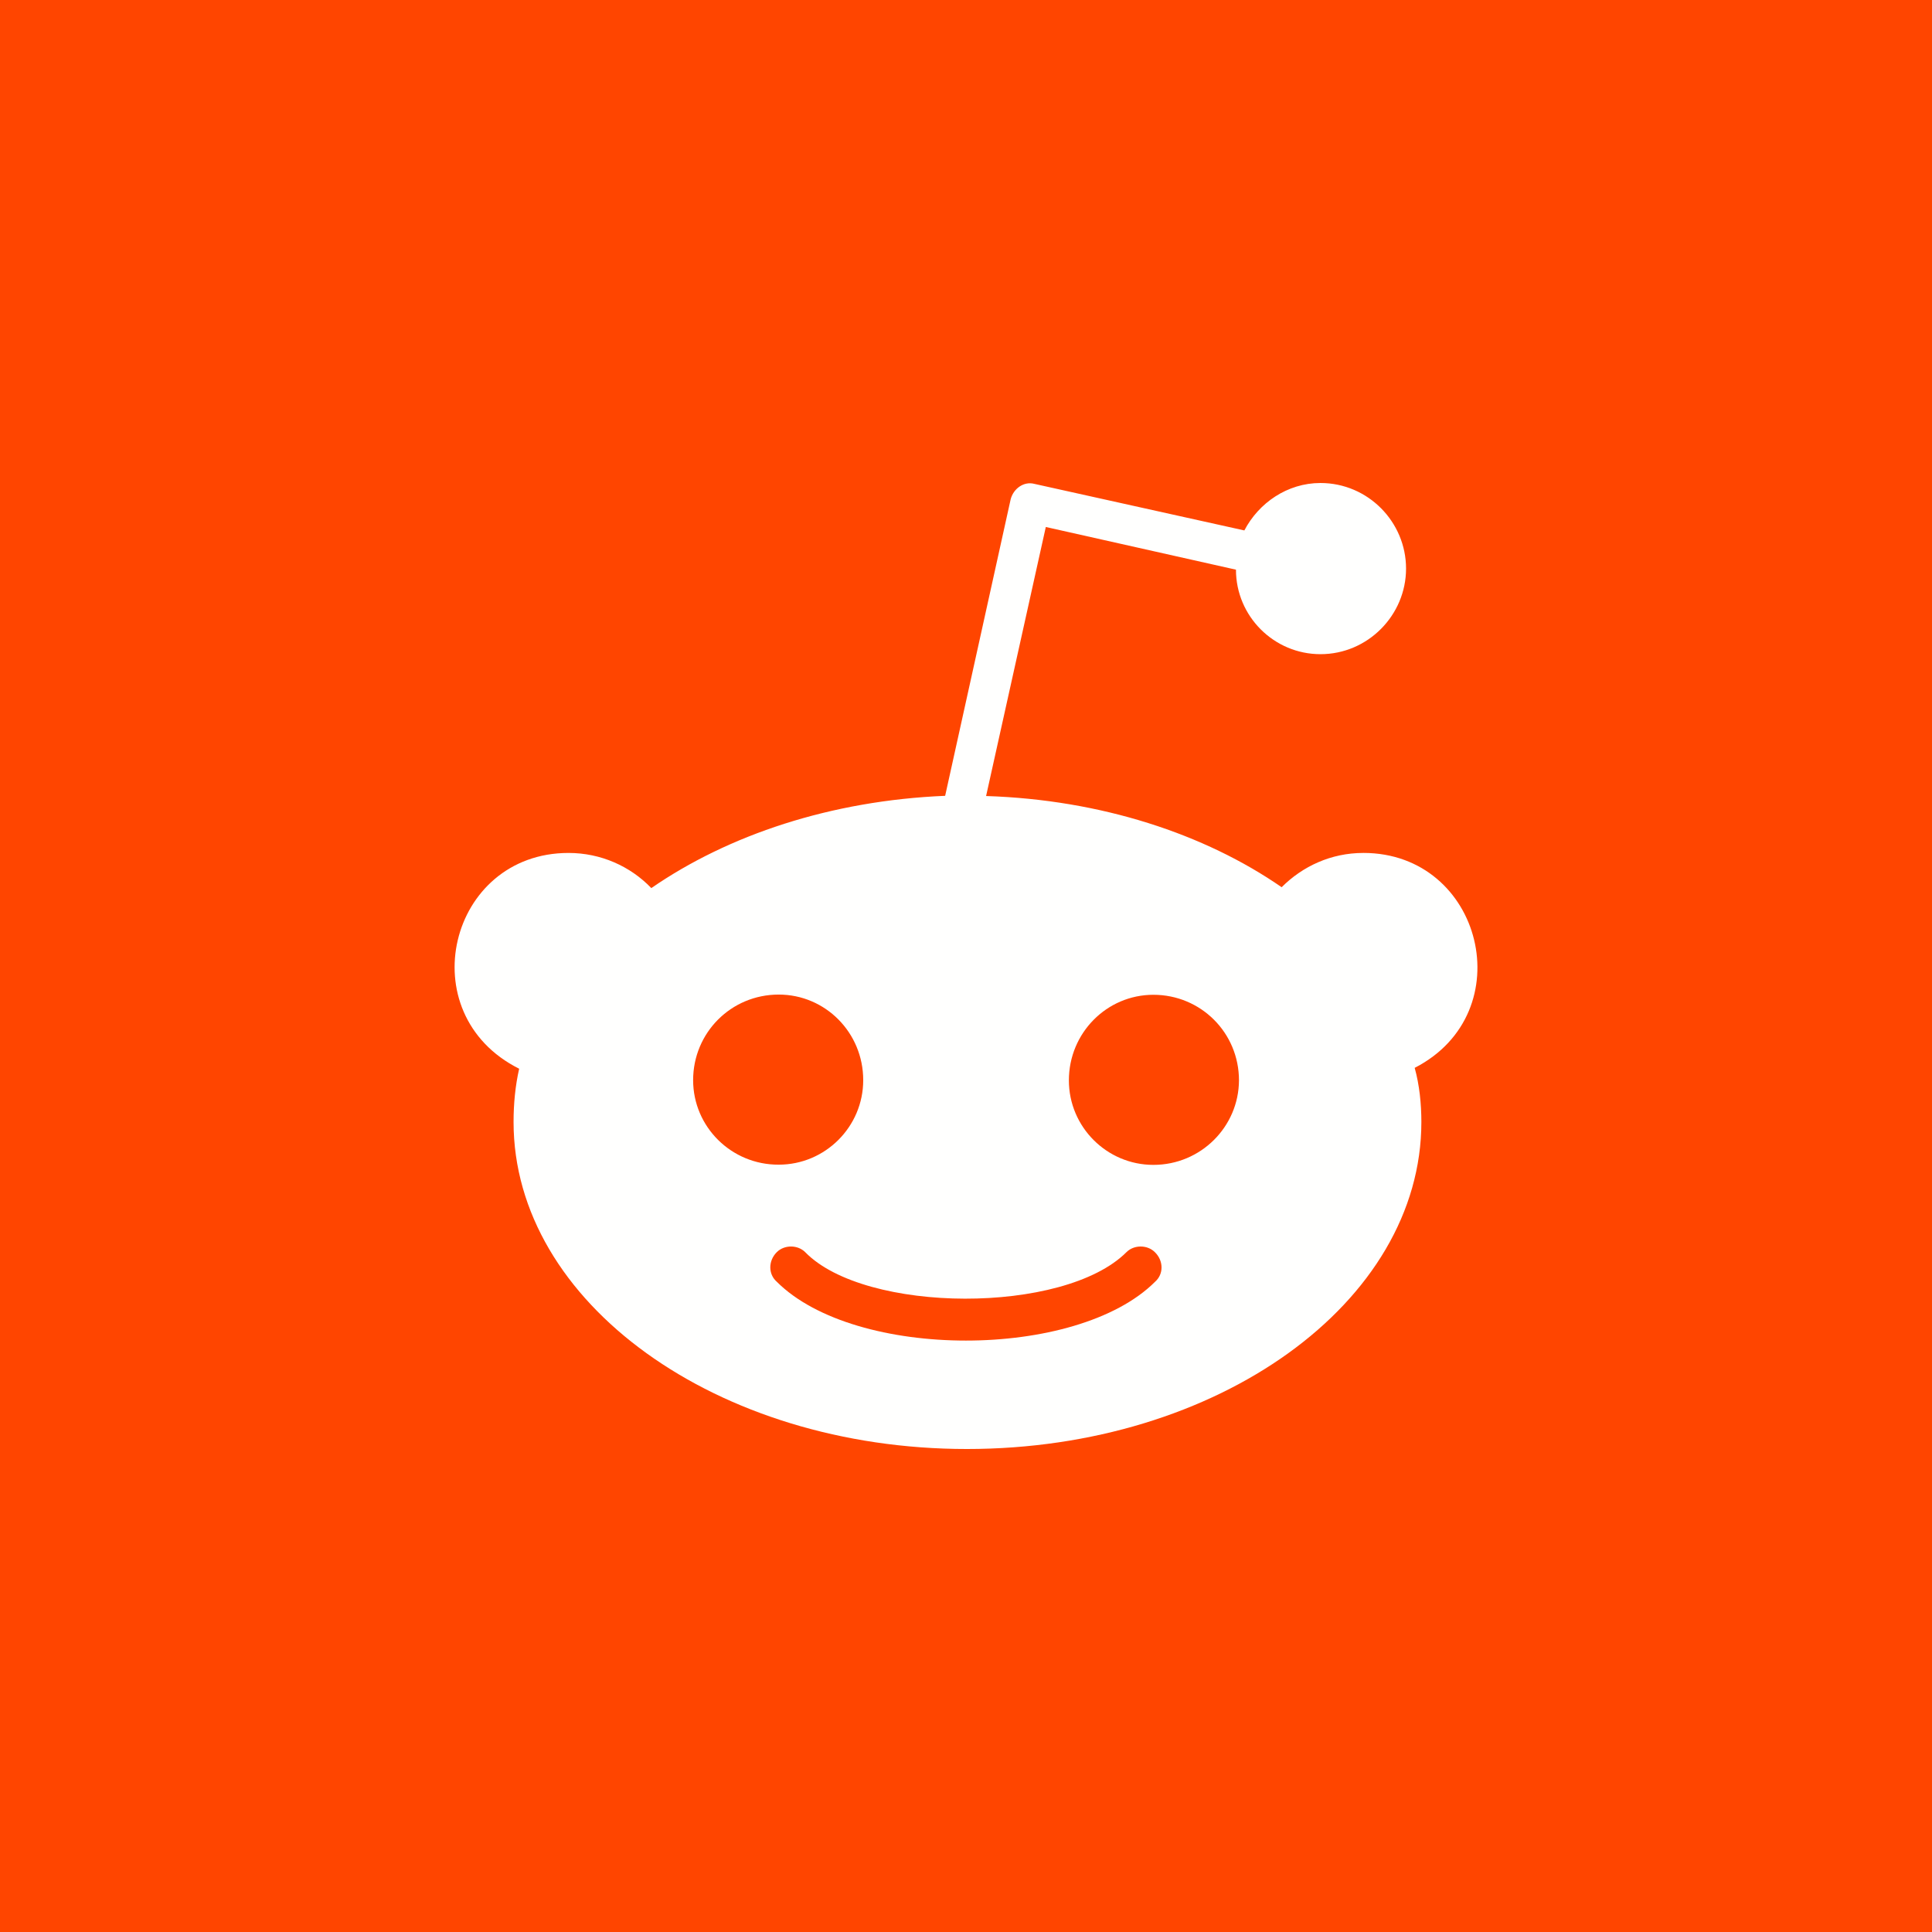 <?xml version="1.0" encoding="UTF-8" standalone="no"?>
<!-- Created with Inkscape (http://www.inkscape.org/) -->

<svg
   width="100"
   height="100"
   viewBox="0 0 100 100"
   version="1.1"
   id="svg2635"
   inkscape:version="1.1.1 (3bf5ae0d25, 2021-09-20, custom)"
   sodipodi:docname="reddit.svg"
   inkscape:export-filename="/mnt/data/Desktop/KDE/mozicons/yt.png"
   inkscape:export-xdpi="96"
   inkscape:export-ydpi="96"
   xmlns:inkscape="http://www.inkscape.org/namespaces/inkscape"
   xmlns:sodipodi="http://sodipodi.sourceforge.net/DTD/sodipodi-0.dtd"
   xmlns="http://www.w3.org/2000/svg"
   xmlns:svg="http://www.w3.org/2000/svg"
   xmlns:rdf="http://www.w3.org/1999/02/22-rdf-syntax-ns#"
   xmlns:cc="http://creativecommons.org/ns#"
   xmlns:dc="http://purl.org/dc/elements/1.1/">
  <defs
     id="defs2629" />
  <sodipodi:namedview
     id="base"
     pagecolor="#ffffff"
     bordercolor="#666666"
     borderopacity="1.0"
     inkscape:pageopacity="0.0"
     inkscape:pageshadow="2"
     inkscape:zoom="3.959798"
     inkscape:cx="65.912454"
     inkscape:cy="23.738585"
     inkscape:document-units="px"
     inkscape:current-layer="layer1"
     inkscape:pagecheckerboard="true"
     showgrid="false"
     units="px"
     width="500px"
     borderlayer="true"
     inkscape:window-width="1920"
     inkscape:window-height="1029"
     inkscape:window-x="0"
     inkscape:window-y="0"
     inkscape:window-maximized="1"
     inkscape:lockguides="true" />
  <g
     inkscape:label="Layer 1"
     inkscape:groupmode="layer"
     id="layer1">
    <rect
       style="fill:#ff4500;fill-opacity:1;stroke-width:21.287;stroke-linecap:round;stroke-linejoin:round"
       id="rect853"
       width="100"
       height="100"
       x="0"
       y="0"
       inkscape:label="bg" />
    <path
       d="m 70.567,44.148 c -1.674,0 -3.147,0.692 -4.229,1.774 -3.983,-2.756 -9.351,-4.53 -15.298,-4.72 l 3.091,-13.925 9.842,2.209 c 0,2.41 1.964,4.374 4.374,4.374 2.455,0 4.43,-2.02 4.43,-4.43 0,-2.41 -1.964,-4.43 -4.43,-4.43 -1.718,0 -3.202,1.038 -3.939,2.455 l -10.868,-2.41 c -0.547,-0.145 -1.082,0.245 -1.227,0.792 l -3.392,15.354 c -5.903,0.245 -11.214,2.02 -15.209,4.776 -1.082,-1.127 -2.611,-1.819 -4.285,-1.819 -6.204,0 -8.235,8.324 -2.555,11.169 -0.201,0.881 -0.29,1.819 -0.29,2.756 0,9.351 10.533,16.927 23.466,16.927 12.988,0 23.522,-7.576 23.522,-16.927 0,-0.937 -0.1,-1.919 -0.346,-2.801 5.568,-2.857 3.515,-11.125 -2.656,-11.125 z m -34.691,11.761 c 0,-2.455 1.964,-4.43 4.43,-4.43 2.41,0 4.374,1.964 4.374,4.43 0,2.41 -1.964,4.374 -4.374,4.374 -2.455,0.011 -4.43,-1.964 -4.43,-4.374 z m 23.912,10.433 c -4.062,4.062 -15.521,4.062 -19.583,0 -0.446,-0.391 -0.446,-1.082 0,-1.529 0.391,-0.391 1.082,-0.391 1.473,0 3.102,3.18 13.39,3.236 16.626,0 0.391,-0.391 1.082,-0.391 1.473,0 0.457,0.446 0.457,1.138 0.011,1.529 z m -0.089,-6.048 c -2.41,0 -4.374,-1.964 -4.374,-4.374 0,-2.455 1.964,-4.43 4.374,-4.43 2.455,0 4.43,1.964 4.43,4.43 -0.011,2.399 -1.975,4.374 -4.43,4.374 z"
       id="path2619"
       style="stroke-width:0.112;fill:#fffffe;fill-opacity:1" />
  </g>
</svg>
